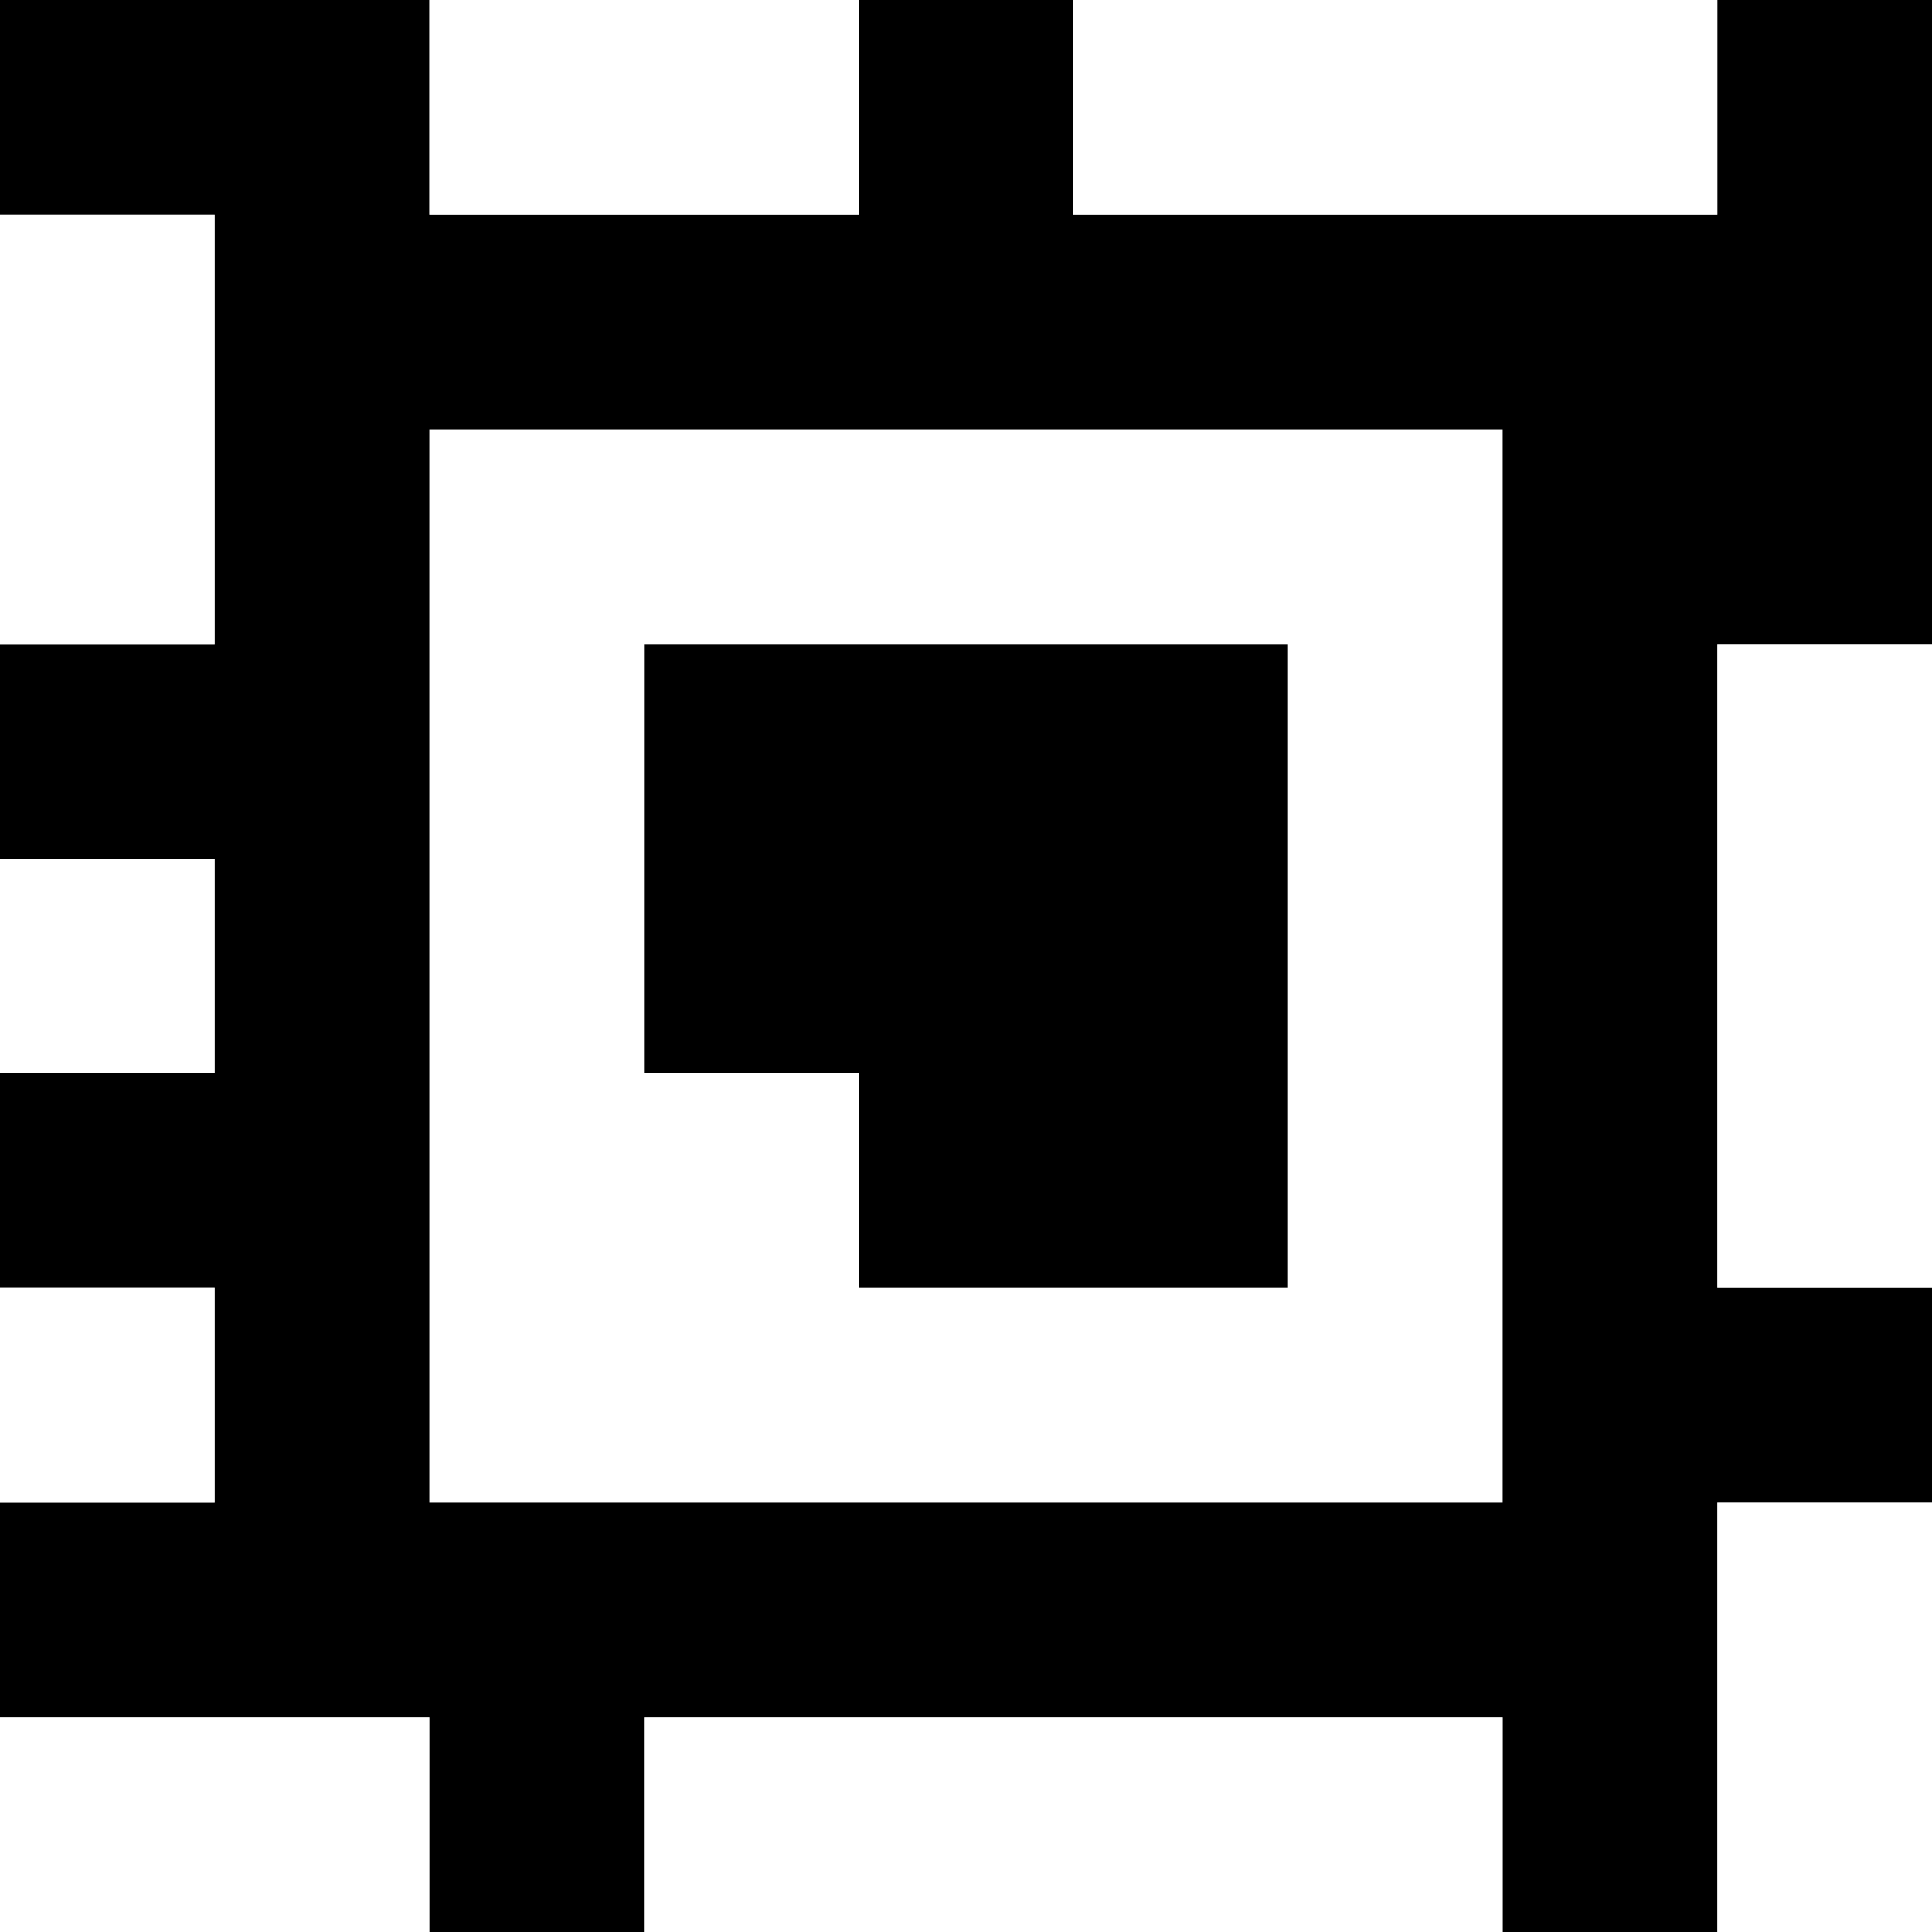 <?xml version="1.0" standalone="yes"?>
<svg xmlns="http://www.w3.org/2000/svg" width="90" height="90">
<rect width="100%" height="100%" fill="#808080" stroke="none"/>
<path style="fill:#000000; stroke:none;" d="M0 0L0 10L10 10L10 30L0 30L0 40L10 40L10 50L0 50L0 60L10 60L10 70L0 70L0 80L20 80L20 90L30 90L30 80L70 80L70 90L80 90L80 70L90 70L90 60L80 60L80 30L90 30L90 0L80 0L80 10L50 10L50 0L40 0L40 10L20 10L20 0L0 0z"/>
<path style="fill:#ffffff; stroke:none;" d="M20 0L20 10L40 10L40 0L20 0M50 0L50 10L80 10L80 0L50 0M0 10L0 30L10 30L10 10L0 10M20 20L20 70L70 70L70 20L20 20z"/>
<path style="fill:#000000; stroke:none;" d="M30 30L30 50L40 50L40 60L60 60L60 30L30 30z"/>
<path style="fill:#ffffff; stroke:none;" d="M80 30L80 60L90 60L90 30L80 30M0 40L0 50L10 50L10 40L0 40M0 60L0 70L10 70L10 60L0 60M80 70L80 90L90 90L90 70L80 70M0 80L0 90L20 90L20 80L0 80M30 80L30 90L70 90L70 80L30 80z"/>
</svg>
